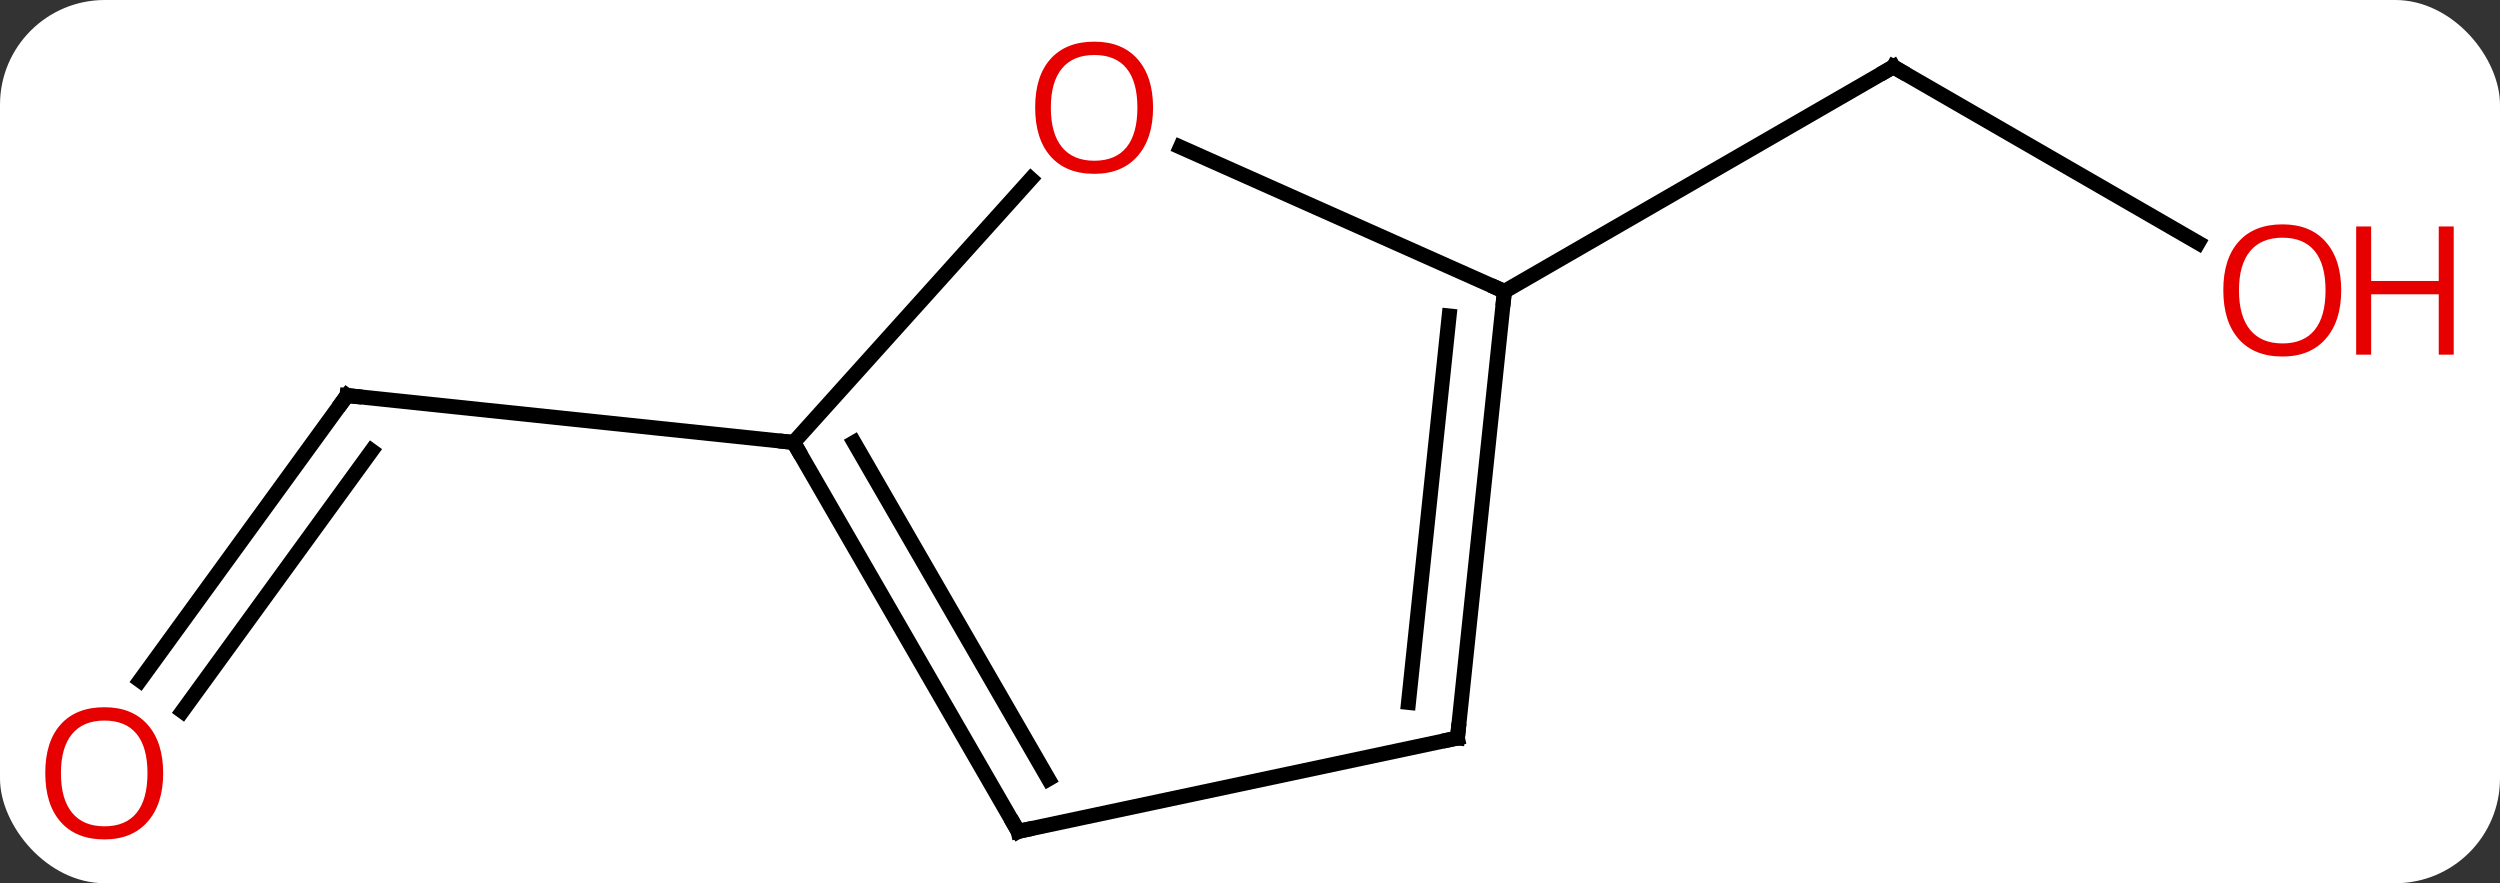 <svg width="167" viewBox="0 0 167 59" style="fill-opacity:1; color-rendering:auto; color-interpolation:auto; text-rendering:auto; stroke:black; stroke-linecap:square; stroke-miterlimit:10; shape-rendering:auto; stroke-opacity:1; fill:black; stroke-dasharray:none; font-weight:normal; stroke-width:1; font-family:'Open Sans'; font-style:normal; stroke-linejoin:miter; font-size:12; stroke-dashoffset:0; image-rendering:auto;" height="59" class="cas-substance-image" xmlns:xlink="http://www.w3.org/1999/xlink" xmlns="http://www.w3.org/2000/svg"><rect x="0" y="0" width="167" height="59" fill="#333333" stroke="none"/><svg class="cas-substance-single-component"><rect y="0" x="0" width="167" stroke="none" ry="7" rx="7" height="59" fill="white" class="cas-substance-group"/><svg y="0" x="0" width="167" viewBox="0 0 167 59" style="fill:black;" height="59" class="cas-substance-single-component-image"><svg><g><g transform="translate(79,30)" style="text-rendering:geometricPrecision; color-rendering:optimizeQuality; color-interpolation:linearRGB; stroke-linecap:butt; image-rendering:optimizeQuality;"><line y2="-13.777" y1="-25.536" x2="67.841" x1="47.475" style="fill:none;"/><line y2="-10.536" y1="-25.536" x2="21.495" x1="47.475" style="fill:none;"/><line y2="15.454" y1="-3.579" x2="-69.65" x1="-55.821" style="fill:none;"/><line y2="17.511" y1="0.113" x2="-66.818" x1="-54.177" style="fill:none;"/><line y2="-0.444" y1="-3.579" x2="-25.986" x1="-55.821" style="fill:none;"/><line y2="-20.173" y1="-10.536" x2="-0.148" x1="21.495" style="fill:none;"/><line y2="19.299" y1="-10.536" x2="18.357" x1="21.495" style="fill:none;"/><line y2="16.923" y1="-8.893" x2="15.088" x1="17.803" style="fill:none;"/><line y2="-0.444" y1="-18.046" x2="-25.986" x1="-10.139" style="fill:none;"/><line y2="25.536" y1="19.299" x2="-10.986" x1="18.357" style="fill:none;"/><line y2="25.536" y1="-0.444" x2="-10.986" x1="-25.986" style="fill:none;"/><line y2="22.036" y1="-0.444" x2="-8.965" x1="-21.945" style="fill:none;"/><path style="fill:none; stroke-miterlimit:5;" d="M47.908 -25.286 L47.475 -25.536 L47.042 -25.286"/></g><g transform="translate(79,30)" style="stroke-linecap:butt; fill:rgb(230,0,0); text-rendering:geometricPrecision; color-rendering:optimizeQuality; image-rendering:optimizeQuality; font-family:'Open Sans'; stroke:rgb(230,0,0); color-interpolation:linearRGB; stroke-miterlimit:5;"><path style="stroke:none;" d="M77.392 -10.606 Q77.392 -8.544 76.353 -7.364 Q75.314 -6.184 73.471 -6.184 Q71.58 -6.184 70.549 -7.348 Q69.517 -8.513 69.517 -10.622 Q69.517 -12.716 70.549 -13.864 Q71.58 -15.013 73.471 -15.013 Q75.33 -15.013 76.361 -13.841 Q77.392 -12.669 77.392 -10.606 ZM70.564 -10.606 Q70.564 -8.872 71.307 -7.966 Q72.049 -7.059 73.471 -7.059 Q74.892 -7.059 75.619 -7.958 Q76.346 -8.856 76.346 -10.606 Q76.346 -12.341 75.619 -13.231 Q74.892 -14.122 73.471 -14.122 Q72.049 -14.122 71.307 -13.223 Q70.564 -12.325 70.564 -10.606 Z"/><path style="stroke:none;" d="M84.908 -6.309 L83.908 -6.309 L83.908 -10.341 L79.392 -10.341 L79.392 -6.309 L78.392 -6.309 L78.392 -14.872 L79.392 -14.872 L79.392 -11.231 L83.908 -11.231 L83.908 -14.872 L84.908 -14.872 L84.908 -6.309 Z"/><path style="fill:none; stroke:black;" d="M-56.115 -3.175 L-55.821 -3.579 L-55.324 -3.527"/><path transform="translate(1.416,1.029)" style="stroke:none;" d="M-69.517 20.621 Q-69.517 22.683 -70.557 23.863 Q-71.596 25.043 -73.439 25.043 Q-75.33 25.043 -76.361 23.878 Q-77.392 22.714 -77.392 20.605 Q-77.392 18.511 -76.361 17.363 Q-75.33 16.214 -73.439 16.214 Q-71.58 16.214 -70.549 17.386 Q-69.517 18.558 -69.517 20.621 ZM-76.346 20.621 Q-76.346 22.355 -75.603 23.261 Q-74.861 24.168 -73.439 24.168 Q-72.017 24.168 -71.291 23.269 Q-70.564 22.371 -70.564 20.621 Q-70.564 18.886 -71.291 17.996 Q-72.017 17.105 -73.439 17.105 Q-74.861 17.105 -75.603 18.003 Q-76.346 18.902 -76.346 20.621 Z"/></g><g transform="matrix(1,0,0,1,79,30)" style="stroke-linecap:butt; text-rendering:geometricPrecision; color-rendering:optimizeQuality; image-rendering:optimizeQuality; font-family:'Open Sans'; color-interpolation:linearRGB; stroke-miterlimit:5;"><path style="fill:none;" d="M21.443 -10.039 L21.495 -10.536 L21.038 -10.739"/><path style="fill:rgb(230,0,0); stroke:none;" d="M-1.976 -22.81 Q-1.976 -20.748 -3.015 -19.568 Q-4.054 -18.388 -5.897 -18.388 Q-7.788 -18.388 -8.819 -19.552 Q-9.851 -20.717 -9.851 -22.826 Q-9.851 -24.92 -8.819 -26.068 Q-7.788 -27.217 -5.897 -27.217 Q-4.038 -27.217 -3.007 -26.045 Q-1.976 -24.873 -1.976 -22.81 ZM-8.804 -22.81 Q-8.804 -21.076 -8.061 -20.17 Q-7.319 -19.263 -5.897 -19.263 Q-4.476 -19.263 -3.749 -20.162 Q-3.022 -21.06 -3.022 -22.81 Q-3.022 -24.545 -3.749 -25.435 Q-4.476 -26.326 -5.897 -26.326 Q-7.319 -26.326 -8.061 -25.427 Q-8.804 -24.529 -8.804 -22.81 Z"/><path style="fill:none;" d="M18.409 18.802 L18.357 19.299 L17.868 19.403"/><path style="fill:none;" d="M-25.736 -0.011 L-25.986 -0.444 L-26.483 -0.496"/><path style="fill:none;" d="M-10.497 25.432 L-10.986 25.536 L-11.236 25.103"/></g></g></svg></svg></svg></svg>